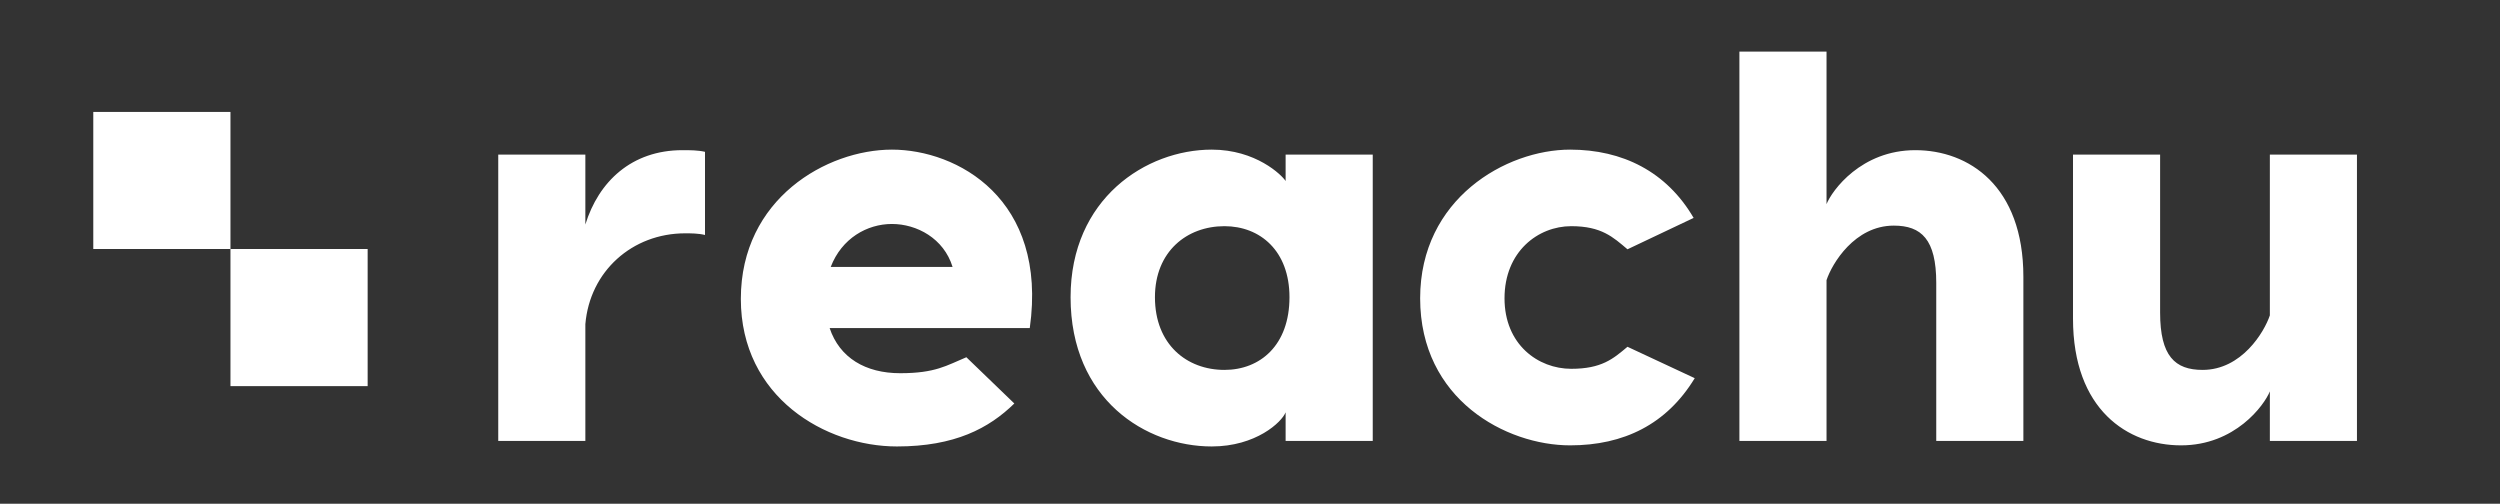 <svg width="134" height="27" viewBox="0 0 134 27" fill="none" xmlns="http://www.w3.org/2000/svg">
<rect x="0" y="0" width="134" height="27" fill="#333333" stroke="none"/>
<g clip-path="url(#clip0_1315_31163)">
<path d="M19.706 20.695H12.353V13.348H19.706V20.695ZM12.353 6H5V13.348H12.353V6Z" fill="white"/>
</g>
<path d="M36.577 8.049C36.99 8.049 37.404 8.049 37.788 8.138V12.595C37.434 12.506 37.02 12.506 36.724 12.506C33.887 12.506 31.612 14.543 31.375 17.377V23.634H26.706V8.285H31.375V12.034C32.084 9.732 33.858 8.049 36.577 8.049V8.049ZM47.807 8.02C51.295 8.02 56.171 10.647 55.196 17.583H44.468C45 19.177 46.389 20.004 48.251 20.004C50.142 20.004 50.733 19.591 51.797 19.148L54.368 21.627C53.009 22.956 51.176 23.93 48.073 23.93C44.261 23.93 39.709 21.303 39.709 16.019C39.709 10.647 44.32 8.02 47.807 8.02V8.02ZM47.807 12.005C46.477 12.005 45.118 12.772 44.527 14.307H51.058C50.585 12.772 49.137 12.005 47.807 12.005ZM68.909 8.285H73.579V23.634H68.909V22.1C68.702 22.631 67.313 23.93 64.949 23.93C61.432 23.93 57.383 21.421 57.383 15.93C57.383 10.647 61.432 8.02 64.949 8.02C67.313 8.02 68.702 9.378 68.909 9.702V8.285V8.285ZM65.629 19.827C67.55 19.827 69.116 18.498 69.116 15.93C69.116 13.451 67.55 12.123 65.629 12.123C63.619 12.123 61.905 13.48 61.905 15.93C61.905 18.469 63.619 19.827 65.629 19.827ZM84.159 8.02C86.967 8.02 89.331 9.2 90.779 11.68L87.233 13.362C86.464 12.713 85.844 12.123 84.218 12.123C82.445 12.123 80.642 13.48 80.642 15.989C80.642 18.469 82.445 19.768 84.218 19.768C85.844 19.768 86.464 19.236 87.233 18.587L90.838 20.27C89.331 22.749 87.026 23.871 84.159 23.871C80.731 23.871 76.12 21.421 76.12 15.989C76.12 10.647 80.731 8.02 84.159 8.02ZM102.66 8.049C105.527 8.049 108.453 9.968 108.453 14.838V23.634H103.783V15.163C103.783 12.831 102.985 12.093 101.508 12.093C99.409 12.093 98.197 14.13 97.902 15.015V23.634H93.232V2.766H97.902V10.942C98.197 10.204 99.764 8.049 102.66 8.049V8.049ZM116.905 23.871C114.039 23.871 111.113 21.952 111.113 17.082V8.285H115.782V16.757C115.782 19.089 116.58 19.827 118.058 19.827C120.156 19.827 121.368 17.79 121.664 16.904V8.285H126.333V23.634H121.664V20.978C121.368 21.716 119.802 23.871 116.905 23.871Z" fill="white"/>
<defs>
<clipPath id="clip0_1315_31163">
<rect width="14.706" height="26.695" fill="white" transform="translate(5)"/>
</clipPath>
</defs>
</svg>
